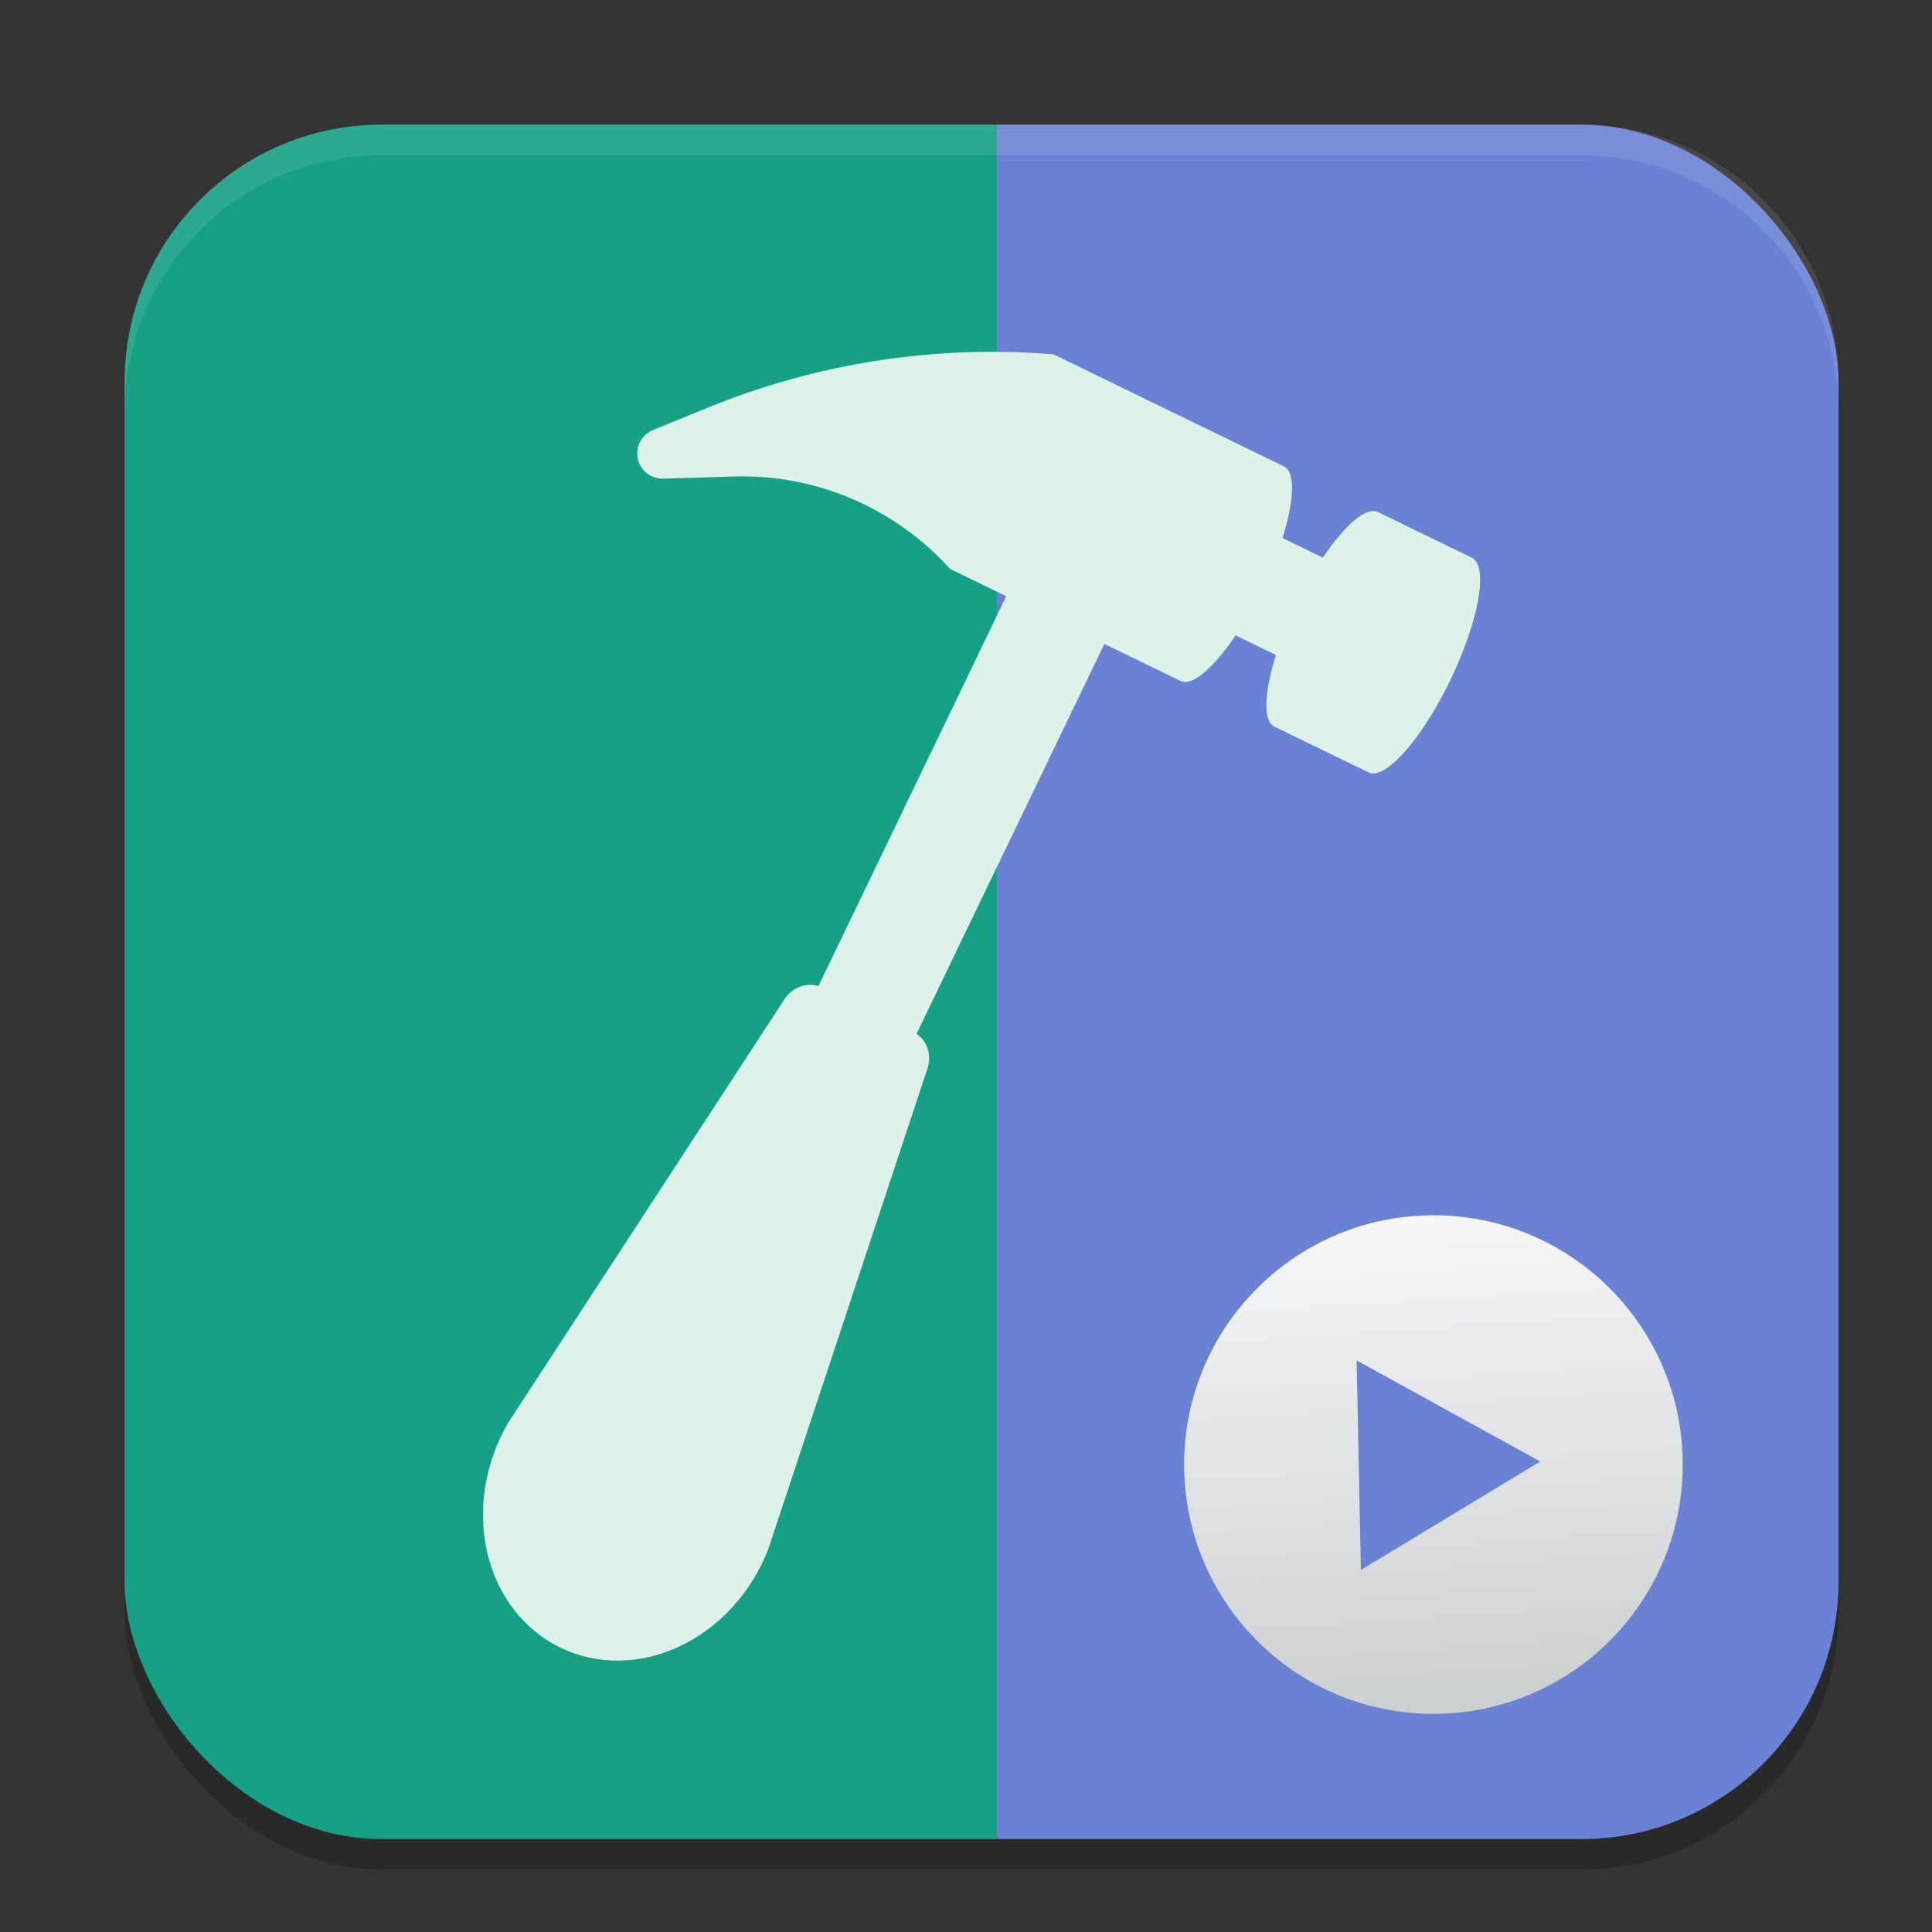 <?xml version="1.0" encoding="UTF-8" standalone="no"?>
<svg
   width="62"
   height="62"
   version="1.1"
   id="svg5"
   sodipodi:docname="dart.svg"
   inkscape:version="1.4 (unknown)"
   xmlns:inkscape="http://www.inkscape.org/namespaces/inkscape"
   xmlns:sodipodi="http://sodipodi.sourceforge.net/DTD/sodipodi-0.dtd"
   xmlns:xlink="http://www.w3.org/1999/xlink"
   xmlns="http://www.w3.org/2000/svg"
   xmlns:svg="http://www.w3.org/2000/svg">
  <rect width="100%" height="100%" fill="#333333" stroke="none"/>
  <defs
     id="defs5">
    <linearGradient
       id="linearGradient1"
       inkscape:collect="always">
      <stop
         style="stop-color:#6a82d4;stop-opacity:1;"
         offset="0"
         id="stop1" />
      <stop
         style="stop-color:#6a82d4;stop-opacity:1;"
         offset="0.491"
         id="stop6" />
      <stop
         style="stop-color:#32455e;stop-opacity:1;"
         offset="0.491"
         id="stop5" />
      <stop
         style="stop-color:#16a085;stop-opacity:1;"
         offset="0.491"
         id="stop7" />
      <stop
         style="stop-color:#16a085;stop-opacity:1;"
         offset="1"
         id="stop2" />
    </linearGradient>
    <linearGradient
       id="paint1_linear_54_1200"
       x1="16"
       y1="26"
       x2="16"
       y2="6"
       gradientUnits="userSpaceOnUse"
       gradientTransform="matrix(3.04,0,0,3.042,35.821,133.834)">
      <stop
         stop-color="#5570FF"
         id="stop3" />
      <stop
         offset="1"
         stop-color="#4DD3FF"
         id="stop4" />
    </linearGradient>
    <linearGradient
       inkscape:collect="always"
       xlink:href="#linearGradient1"
       id="linearGradient2"
       x1="59"
       y1="32.491"
       x2="4"
       y2="32.491"
       gradientUnits="userSpaceOnUse" />
    <linearGradient
       id="c"
       gradientUnits="userSpaceOnUse"
       x1="11.661"
       x2="10.416"
       y1="56.928"
       y2="32.881"
       gradientTransform="matrix(0.648,0,0,0.648,29.952,29.285)">
      <stop
         offset="0"
         stop-color="#cdd0d1"
         id="stop5-3" />
      <stop
         offset="1"
         stop-color="#f6f6f7"
         id="stop6-6" />
    </linearGradient>
    <linearGradient
       id="d"
       gradientUnits="userSpaceOnUse"
       x1="14.428"
       x2="5.506"
       y1="47.468"
       y2="39.642"
       gradientTransform="matrix(-0.001,0.754,-0.754,-0.001,71.314,50.561)">
      <stop
         offset="0"
         stop-color="#16a085"
         id="stop7-7" />
      <stop
         offset="1"
         stop-color="#2dcb72"
         id="stop8" />
    </linearGradient>
  </defs>
  <sodipodi:namedview
     id="namedview5"
     pagecolor="#ffffff"
     bordercolor="#000000"
     borderopacity="0.25"
     inkscape:showpageshadow="2"
     inkscape:pageopacity="0.0"
     inkscape:pagecheckerboard="0"
     inkscape:deskcolor="#d1d1d1"
     inkscape:zoom="5.84375"
     inkscape:cx="37.903743"
     inkscape:cy="57.069519"
     inkscape:window-width="1920"
     inkscape:window-height="996"
     inkscape:window-x="0"
     inkscape:window-y="0"
     inkscape:window-maximized="1"
     inkscape:current-layer="svg5"
     showgrid="false">
    <inkscape:grid
       id="grid1"
       units="px"
       originx="0"
       originy="0"
       spacingx="1"
       spacingy="1"
       empcolor="#0099e5"
       empopacity="0.302"
       color="#0099e5"
       opacity="0.149"
       empspacing="5"
       enabled="true"
       visible="false" />
  </sodipodi:namedview>
  <rect
     style="opacity:0.2;stroke-width:0.982"
     width="55"
     height="55.018"
     x="4"
     y="4.982"
     rx="8.25"
     ry="8.253"
     id="rect1" />
  <rect
     width="55"
     height="55.018"
     x="4"
     y="4"
     rx="8.25"
     ry="8.253"
     id="rect2"
     style="fill:url(#linearGradient2);stroke-width:0.982;fill-opacity:1" />
  <path
     style="opacity:0.1;fill:#ffffff;stroke-width:0.982"
     d="M 12.248,4 C 7.678,4 4,7.679 4,12.251 v 0.982 C 4,8.662 7.678,4.982 12.248,4.982 H 50.752 C 55.322,4.982 59,8.662 59,13.234 V 12.251 C 59,7.679 55.322,4 50.752,4 Z"
     id="path4" />
  <path
     d="M 47.237,17.9 44.217,16.432 c -0.376,-0.183 -1.069,0.429 -1.766,1.463 l -1.294,-0.629 c 0.374,-1.19 0.422,-2.116 0.046,-2.299 l -7.397,-3.596 c -3.776,-0.309 -7.572,0.275 -11.082,1.707 l -1.771,0.723 c -0.295,0.12 -0.492,0.404 -0.503,0.724 -0.01,0.319 0.168,0.616 0.455,0.755 0.117,0.057 0.246,0.084 0.375,0.08 l 2.273,-0.069 c 2.575,-0.078 5.06,0.958 6.823,2.845 l 0.113,0.121 1.802,0.876 -6.027,12.513 c -0.407,-0.134 -0.878,0.052 -1.128,0.479 l -8.831,13.536 c -0.746,1.281 -0.987,2.792 -0.669,4.162 0.319,1.372 1.17,2.479 2.346,3.05 1.176,0.572 2.568,0.556 3.837,-0.044 1.268,-0.6 2.297,-1.728 2.834,-3.11 l 5.086,-15.356 c 0.179,-0.462 0.032,-0.949 -0.326,-1.186 l 6.027,-12.513 2.445,1.189 c 0.376,0.183 1.069,-0.429 1.766,-1.462 l 1.294,0.629 c -0.374,1.19 -0.422,2.116 -0.046,2.299 l 3.02,1.468 c 0.535,0.26 1.712,-1.07 2.628,-2.972 0.916,-1.901 1.224,-3.654 0.688,-3.914 z"
     fill="#ddf2e9"
     id="path9"
     style="stroke-width:1.724" />
  <g
     id="g7"
     transform="translate(8,-11)">
    <circle
       cx="37.197"
       cy="58.518"
       fill="url(#c)"
       r="8"
       id="circle9"
       style="fill:url(#c);stroke-width:0.648"
       transform="rotate(-0.79)" />
    <path
       d="m 35.673,61.382 -0.138,-6.725 5.893,3.243 z"
       id="path10"
       style="fill:#6a82d4;fill-opacity:1" />
  </g>
</svg>
